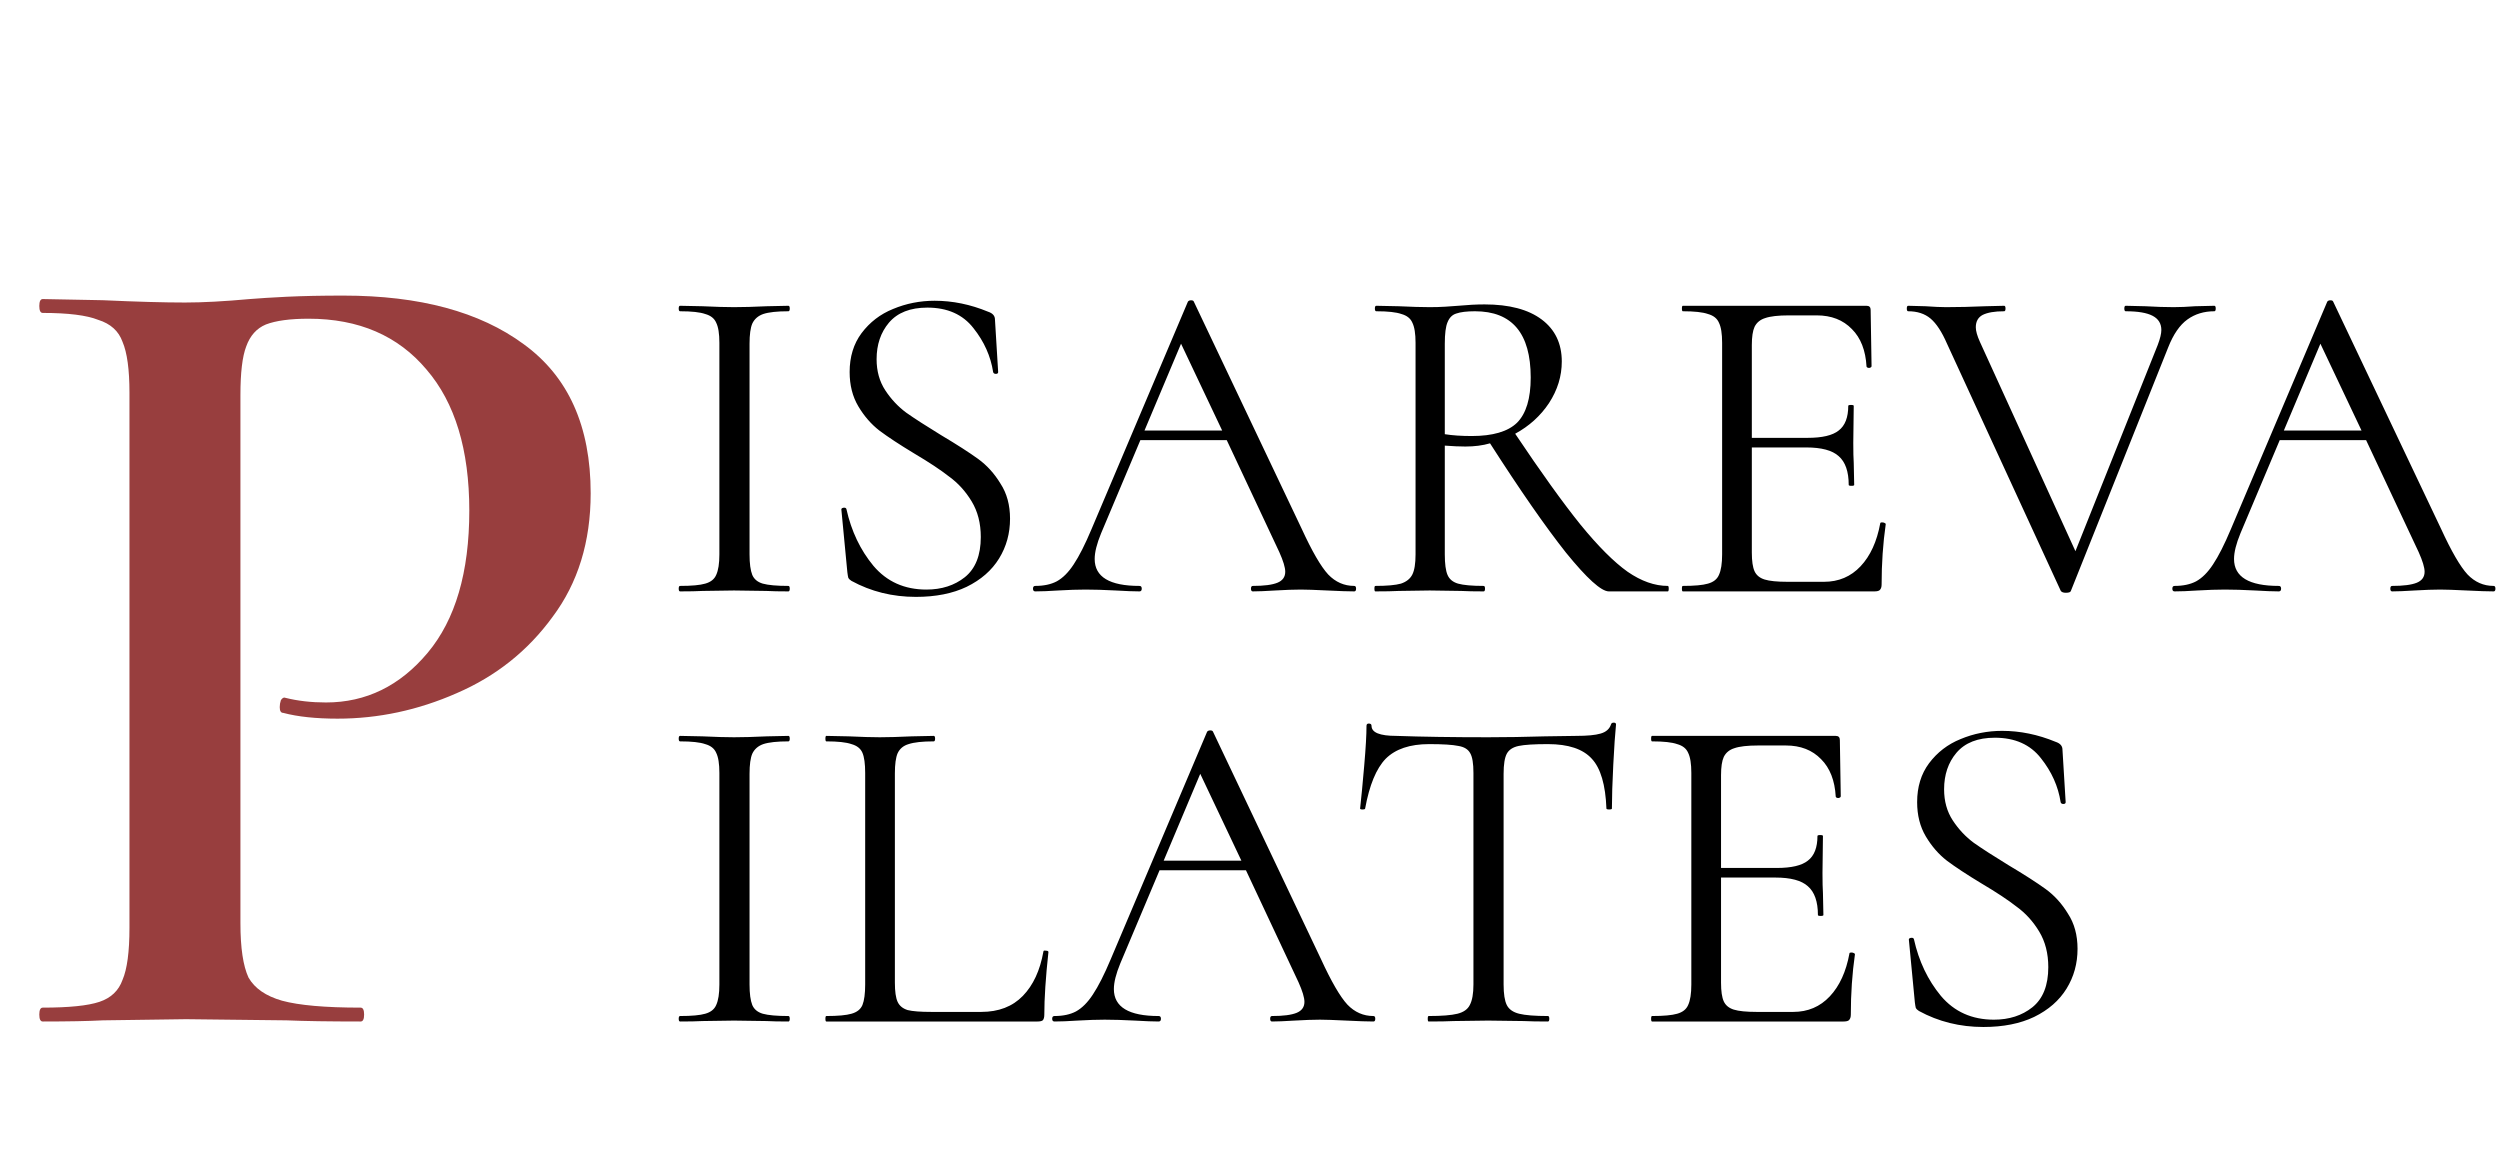 <svg width="186" height="86" viewBox="0 0 186 86" fill="none" xmlns="http://www.w3.org/2000/svg">
<path d="M17.888 68.69C17.888 70.525 18.089 71.872 18.49 72.732C18.949 73.535 19.78 74.108 20.984 74.452C22.245 74.796 24.195 74.968 26.832 74.968C27.004 74.968 27.09 75.14 27.09 75.484C27.09 75.828 27.004 76 26.832 76C24.481 76 22.647 75.971 21.328 75.914L13.846 75.828L7.654 75.914C6.565 75.971 5.074 76 3.182 76C3.01 76 2.924 75.828 2.924 75.484C2.924 75.14 3.01 74.968 3.182 74.968C5.131 74.968 6.536 74.825 7.396 74.538C8.256 74.251 8.829 73.707 9.116 72.904C9.46 72.101 9.632 70.811 9.632 69.034V29.216C9.632 27.496 9.46 26.235 9.116 25.432C8.829 24.629 8.227 24.085 7.31 23.798C6.45 23.454 5.074 23.282 3.182 23.282C3.01 23.282 2.924 23.11 2.924 22.766C2.924 22.422 3.01 22.25 3.182 22.25L7.654 22.336C10.177 22.451 12.212 22.508 13.76 22.508C15.079 22.508 16.684 22.422 18.576 22.25C19.264 22.193 20.181 22.135 21.328 22.078C22.532 22.021 23.937 21.992 25.542 21.992C31.218 21.992 35.69 23.196 38.958 25.604C42.283 28.012 43.946 31.71 43.946 36.698C43.946 40.31 43 43.377 41.108 45.9C39.273 48.423 36.894 50.315 33.97 51.576C31.103 52.837 28.151 53.468 25.112 53.468C23.507 53.468 22.159 53.325 21.07 53.038C20.898 53.038 20.812 52.895 20.812 52.608C20.812 52.436 20.841 52.264 20.898 52.092C21.013 51.92 21.127 51.863 21.242 51.92C22.159 52.149 23.163 52.264 24.252 52.264C27.233 52.264 29.756 51.031 31.82 48.566C33.884 46.101 34.916 42.575 34.916 37.988C34.916 33.459 33.855 29.961 31.734 27.496C29.613 24.973 26.689 23.712 22.962 23.712C21.586 23.712 20.525 23.855 19.78 24.142C19.092 24.429 18.605 24.973 18.318 25.776C18.031 26.521 17.888 27.725 17.888 29.388V68.69Z" fill="#983E3E"/>
<path d="M55.766 41.246C55.766 41.926 55.834 42.436 55.97 42.776C56.106 43.093 56.367 43.309 56.752 43.422C57.16 43.535 57.795 43.592 58.656 43.592C58.724 43.592 58.758 43.66 58.758 43.796C58.758 43.932 58.724 44 58.656 44C57.976 44 57.432 43.989 57.024 43.966L54.61 43.932L52.264 43.966C51.856 43.989 51.301 44 50.598 44C50.53 44 50.496 43.932 50.496 43.796C50.496 43.66 50.53 43.592 50.598 43.592C51.459 43.592 52.083 43.535 52.468 43.422C52.876 43.309 53.148 43.093 53.284 42.776C53.443 42.436 53.522 41.926 53.522 41.246V25.504C53.522 24.824 53.443 24.325 53.284 24.008C53.148 23.691 52.876 23.475 52.468 23.362C52.083 23.226 51.459 23.158 50.598 23.158C50.53 23.158 50.496 23.09 50.496 22.954C50.496 22.818 50.53 22.75 50.598 22.75L52.264 22.784C53.216 22.829 53.998 22.852 54.61 22.852C55.29 22.852 56.106 22.829 57.058 22.784L58.656 22.75C58.724 22.75 58.758 22.818 58.758 22.954C58.758 23.09 58.724 23.158 58.656 23.158C57.817 23.158 57.194 23.226 56.786 23.362C56.401 23.498 56.129 23.736 55.97 24.076C55.834 24.393 55.766 24.892 55.766 25.572V41.246ZM65.219 26.728C65.219 27.612 65.434 28.383 65.865 29.04C66.296 29.697 66.817 30.253 67.429 30.706C68.041 31.137 68.902 31.692 70.013 32.372C71.192 33.075 72.11 33.664 72.767 34.14C73.424 34.616 73.98 35.228 74.433 35.976C74.909 36.701 75.147 37.574 75.147 38.594C75.147 39.682 74.875 40.668 74.331 41.552C73.787 42.436 72.982 43.139 71.917 43.66C70.874 44.159 69.616 44.408 68.143 44.408C66.398 44.408 64.8 44.011 63.349 43.218C63.236 43.15 63.156 43.071 63.111 42.98C63.088 42.889 63.066 42.753 63.043 42.572L62.601 37.948C62.578 37.857 62.624 37.801 62.737 37.778C62.873 37.755 62.952 37.789 62.975 37.88C63.338 39.512 64.006 40.917 64.981 42.096C65.978 43.275 67.293 43.864 68.925 43.864C70.058 43.864 71.01 43.558 71.781 42.946C72.574 42.311 72.971 41.314 72.971 39.954C72.971 38.934 72.744 38.05 72.291 37.302C71.838 36.554 71.282 35.942 70.625 35.466C69.99 34.967 69.118 34.389 68.007 33.732C66.919 33.075 66.058 32.508 65.423 32.032C64.811 31.556 64.29 30.955 63.859 30.23C63.428 29.505 63.213 28.655 63.213 27.68C63.213 26.547 63.508 25.583 64.097 24.79C64.709 23.974 65.491 23.373 66.443 22.988C67.418 22.58 68.449 22.376 69.537 22.376C70.874 22.376 72.2 22.648 73.515 23.192C73.855 23.305 74.025 23.498 74.025 23.77L74.263 27.68C74.263 27.771 74.206 27.816 74.093 27.816C73.98 27.816 73.912 27.771 73.889 27.68C73.708 26.501 73.22 25.413 72.427 24.416C71.634 23.396 70.489 22.886 68.993 22.886C67.724 22.886 66.772 23.26 66.137 24.008C65.525 24.733 65.219 25.64 65.219 26.728ZM100.756 43.592C100.847 43.592 100.892 43.66 100.892 43.796C100.892 43.932 100.847 44 100.756 44C100.326 44 99.657 43.977 98.75 43.932C97.844 43.887 97.186 43.864 96.778 43.864C96.28 43.864 95.645 43.887 94.874 43.932C94.149 43.977 93.594 44 93.208 44C93.118 44 93.072 43.932 93.072 43.796C93.072 43.66 93.118 43.592 93.208 43.592C94.047 43.592 94.659 43.513 95.044 43.354C95.43 43.195 95.622 42.923 95.622 42.538C95.622 42.221 95.475 41.733 95.18 41.076L91.27 32.746H84.844L81.92 39.682C81.603 40.453 81.444 41.087 81.444 41.586C81.444 42.923 82.555 43.592 84.776 43.592C84.89 43.592 84.946 43.66 84.946 43.796C84.946 43.932 84.89 44 84.776 44C84.368 44 83.779 43.977 83.008 43.932C82.147 43.887 81.399 43.864 80.764 43.864C80.175 43.864 79.495 43.887 78.724 43.932C78.044 43.977 77.478 44 77.024 44C76.911 44 76.854 43.932 76.854 43.796C76.854 43.66 76.911 43.592 77.024 43.592C77.659 43.592 78.192 43.479 78.622 43.252C79.076 43.003 79.495 42.583 79.88 41.994C80.288 41.382 80.73 40.509 81.206 39.376L88.38 22.444C88.426 22.376 88.505 22.342 88.618 22.342C88.732 22.342 88.8 22.376 88.822 22.444L96.846 39.342C97.617 41.019 98.274 42.153 98.818 42.742C99.362 43.309 100.008 43.592 100.756 43.592ZM85.15 32.032H90.93L87.87 25.572L85.15 32.032ZM124.085 43.592C124.131 43.592 124.153 43.66 124.153 43.796C124.153 43.932 124.131 44 124.085 44H119.699C119.133 44 118.067 43.037 116.503 41.11C114.962 39.161 113.081 36.452 110.859 32.984C110.315 33.143 109.703 33.222 109.023 33.222C108.593 33.222 108.083 33.199 107.493 33.154V41.246C107.493 41.949 107.561 42.459 107.697 42.776C107.833 43.093 108.094 43.309 108.479 43.422C108.887 43.535 109.522 43.592 110.383 43.592C110.451 43.592 110.485 43.66 110.485 43.796C110.485 43.932 110.451 44 110.383 44C109.681 44 109.125 43.989 108.717 43.966L106.371 43.932L104.059 43.966C103.651 43.989 103.073 44 102.325 44C102.28 44 102.257 43.932 102.257 43.796C102.257 43.66 102.28 43.592 102.325 43.592C103.187 43.592 103.821 43.535 104.229 43.422C104.637 43.286 104.921 43.059 105.079 42.742C105.238 42.425 105.317 41.926 105.317 41.246V25.504C105.317 24.824 105.238 24.325 105.079 24.008C104.943 23.691 104.671 23.475 104.263 23.362C103.878 23.226 103.255 23.158 102.393 23.158C102.325 23.158 102.291 23.09 102.291 22.954C102.291 22.818 102.325 22.75 102.393 22.75L104.059 22.784C105.011 22.829 105.782 22.852 106.371 22.852C106.779 22.852 107.165 22.841 107.527 22.818C107.89 22.795 108.207 22.773 108.479 22.75C109.205 22.682 109.862 22.648 110.451 22.648C112.287 22.648 113.704 23.022 114.701 23.77C115.699 24.518 116.197 25.561 116.197 26.898C116.197 27.986 115.88 29.017 115.245 29.992C114.611 30.944 113.772 31.703 112.729 32.27C114.656 35.149 116.277 37.404 117.591 39.036C118.906 40.645 120.073 41.813 121.093 42.538C122.113 43.241 123.111 43.592 124.085 43.592ZM107.493 32.304C108.06 32.395 108.729 32.44 109.499 32.44C111.063 32.44 112.185 32.111 112.865 31.454C113.545 30.774 113.885 29.652 113.885 28.088C113.885 24.801 112.503 23.158 109.737 23.158C109.125 23.158 108.661 23.215 108.343 23.328C108.049 23.419 107.833 23.634 107.697 23.974C107.561 24.291 107.493 24.824 107.493 25.572V32.304ZM139.89 38.934C139.89 38.889 139.936 38.866 140.026 38.866C140.094 38.866 140.151 38.877 140.196 38.9C140.264 38.923 140.298 38.957 140.298 39.002C140.094 40.43 139.992 41.926 139.992 43.49C139.992 43.671 139.947 43.807 139.856 43.898C139.788 43.966 139.652 44 139.448 44H125.202C125.157 44 125.134 43.932 125.134 43.796C125.134 43.66 125.157 43.592 125.202 43.592C126.064 43.592 126.687 43.535 127.072 43.422C127.48 43.309 127.752 43.093 127.888 42.776C128.047 42.436 128.126 41.926 128.126 41.246V25.504C128.126 24.824 128.047 24.325 127.888 24.008C127.752 23.691 127.48 23.475 127.072 23.362C126.687 23.226 126.064 23.158 125.202 23.158C125.157 23.158 125.134 23.09 125.134 22.954C125.134 22.818 125.157 22.75 125.202 22.75H138.87C139.074 22.75 139.176 22.852 139.176 23.056L139.244 27.238C139.244 27.306 139.188 27.351 139.074 27.374C138.961 27.374 138.893 27.34 138.87 27.272C138.802 26.071 138.44 25.141 137.782 24.484C137.125 23.804 136.252 23.464 135.164 23.464H133.09C132.297 23.464 131.708 23.532 131.322 23.668C130.96 23.781 130.699 23.997 130.54 24.314C130.404 24.609 130.336 25.062 130.336 25.674V32.576H134.484C135.572 32.576 136.343 32.395 136.796 32.032C137.272 31.669 137.51 31.057 137.51 30.196C137.51 30.151 137.578 30.128 137.714 30.128C137.85 30.128 137.918 30.151 137.918 30.196L137.884 32.95C137.884 33.607 137.896 34.106 137.918 34.446L137.952 36.078C137.952 36.123 137.884 36.146 137.748 36.146C137.612 36.146 137.544 36.123 137.544 36.078C137.544 35.081 137.295 34.367 136.796 33.936C136.32 33.505 135.516 33.29 134.382 33.29H130.336V41.11C130.336 41.745 130.404 42.209 130.54 42.504C130.676 42.799 130.926 43.003 131.288 43.116C131.651 43.229 132.218 43.286 132.988 43.286H135.708C136.796 43.286 137.703 42.901 138.428 42.13C139.154 41.359 139.641 40.294 139.89 38.934ZM164.748 22.75C164.816 22.75 164.85 22.818 164.85 22.954C164.85 23.09 164.816 23.158 164.748 23.158C163.977 23.158 163.309 23.362 162.742 23.77C162.175 24.178 161.699 24.869 161.314 25.844L154.072 43.966C154.049 44.057 153.925 44.102 153.698 44.102C153.517 44.102 153.392 44.057 153.324 43.966L144.858 25.572C144.473 24.688 144.065 24.065 143.634 23.702C143.203 23.339 142.648 23.158 141.968 23.158C141.9 23.158 141.866 23.09 141.866 22.954C141.866 22.818 141.9 22.75 141.968 22.75L143.26 22.784C143.895 22.829 144.405 22.852 144.79 22.852C145.697 22.852 146.671 22.829 147.714 22.784L149.108 22.75C149.176 22.75 149.21 22.818 149.21 22.954C149.21 23.09 149.176 23.158 149.108 23.158C148.405 23.158 147.873 23.249 147.51 23.43C147.17 23.611 147 23.917 147 24.348C147 24.62 147.102 24.983 147.306 25.436L154.412 41.008L160.532 25.674C160.713 25.198 160.804 24.824 160.804 24.552C160.804 24.076 160.589 23.725 160.158 23.498C159.727 23.271 159.059 23.158 158.152 23.158C158.084 23.158 158.05 23.09 158.05 22.954C158.05 22.818 158.084 22.75 158.152 22.75L159.614 22.784C160.385 22.829 161.087 22.852 161.722 22.852C162.198 22.852 162.731 22.829 163.32 22.784L164.748 22.75ZM185.524 43.592C185.614 43.592 185.66 43.66 185.66 43.796C185.66 43.932 185.614 44 185.524 44C185.093 44 184.424 43.977 183.518 43.932C182.611 43.887 181.954 43.864 181.546 43.864C181.047 43.864 180.412 43.887 179.642 43.932C178.916 43.977 178.361 44 177.976 44C177.885 44 177.84 43.932 177.84 43.796C177.84 43.66 177.885 43.592 177.976 43.592C178.814 43.592 179.426 43.513 179.812 43.354C180.197 43.195 180.39 42.923 180.39 42.538C180.39 42.221 180.242 41.733 179.948 41.076L176.038 32.746H169.612L166.688 39.682C166.37 40.453 166.212 41.087 166.212 41.586C166.212 42.923 167.322 43.592 169.544 43.592C169.657 43.592 169.714 43.66 169.714 43.796C169.714 43.932 169.657 44 169.544 44C169.136 44 168.546 43.977 167.776 43.932C166.914 43.887 166.166 43.864 165.532 43.864C164.942 43.864 164.262 43.887 163.492 43.932C162.812 43.977 162.245 44 161.792 44C161.678 44 161.622 43.932 161.622 43.796C161.622 43.66 161.678 43.592 161.792 43.592C162.426 43.592 162.959 43.479 163.39 43.252C163.843 43.003 164.262 42.583 164.648 41.994C165.056 41.382 165.498 40.509 165.974 39.376L173.148 22.444C173.193 22.376 173.272 22.342 173.386 22.342C173.499 22.342 173.567 22.376 173.59 22.444L181.614 39.342C182.384 41.019 183.042 42.153 183.586 42.742C184.13 43.309 184.776 43.592 185.524 43.592ZM169.918 32.032H175.698L172.638 25.572L169.918 32.032Z" fill="black"/>
<path d="M55.766 73.246C55.766 73.926 55.834 74.436 55.97 74.776C56.106 75.093 56.367 75.309 56.752 75.422C57.16 75.535 57.795 75.592 58.656 75.592C58.724 75.592 58.758 75.66 58.758 75.796C58.758 75.932 58.724 76 58.656 76C57.976 76 57.432 75.989 57.024 75.966L54.61 75.932L52.264 75.966C51.856 75.989 51.301 76 50.598 76C50.53 76 50.496 75.932 50.496 75.796C50.496 75.66 50.53 75.592 50.598 75.592C51.459 75.592 52.083 75.535 52.468 75.422C52.876 75.309 53.148 75.093 53.284 74.776C53.443 74.436 53.522 73.926 53.522 73.246V57.504C53.522 56.824 53.443 56.325 53.284 56.008C53.148 55.691 52.876 55.475 52.468 55.362C52.083 55.226 51.459 55.158 50.598 55.158C50.53 55.158 50.496 55.09 50.496 54.954C50.496 54.818 50.53 54.75 50.598 54.75L52.264 54.784C53.216 54.829 53.998 54.852 54.61 54.852C55.29 54.852 56.106 54.829 57.058 54.784L58.656 54.75C58.724 54.75 58.758 54.818 58.758 54.954C58.758 55.09 58.724 55.158 58.656 55.158C57.817 55.158 57.194 55.226 56.786 55.362C56.401 55.498 56.129 55.736 55.97 56.076C55.834 56.393 55.766 56.892 55.766 57.572V73.246ZM66.579 73.11C66.579 73.767 66.647 74.243 66.783 74.538C66.919 74.833 67.168 75.037 67.531 75.15C67.894 75.241 68.483 75.286 69.299 75.286H73.005C74.297 75.286 75.328 74.889 76.099 74.096C76.87 73.303 77.38 72.203 77.629 70.798C77.629 70.73 77.686 70.707 77.799 70.73C77.935 70.73 78.003 70.764 78.003 70.832C77.799 72.713 77.697 74.266 77.697 75.49C77.697 75.671 77.663 75.807 77.595 75.898C77.527 75.966 77.391 76 77.187 76H61.479C61.434 76 61.411 75.932 61.411 75.796C61.411 75.66 61.434 75.592 61.479 75.592C62.34 75.592 62.964 75.535 63.349 75.422C63.757 75.309 64.029 75.093 64.165 74.776C64.301 74.436 64.369 73.926 64.369 73.246V57.504C64.369 56.824 64.301 56.325 64.165 56.008C64.029 55.691 63.757 55.475 63.349 55.362C62.964 55.226 62.34 55.158 61.479 55.158C61.434 55.158 61.411 55.09 61.411 54.954C61.411 54.818 61.434 54.75 61.479 54.75L63.145 54.784C64.097 54.829 64.868 54.852 65.457 54.852C66.092 54.852 66.885 54.829 67.837 54.784L69.469 54.75C69.537 54.75 69.571 54.818 69.571 54.954C69.571 55.09 69.537 55.158 69.469 55.158C68.63 55.158 68.007 55.226 67.599 55.362C67.214 55.475 66.942 55.702 66.783 56.042C66.647 56.359 66.579 56.858 66.579 57.538V73.11ZM102.184 75.592C102.275 75.592 102.32 75.66 102.32 75.796C102.32 75.932 102.275 76 102.184 76C101.753 76 101.085 75.977 100.178 75.932C99.271 75.887 98.614 75.864 98.206 75.864C97.707 75.864 97.073 75.887 96.302 75.932C95.577 75.977 95.021 76 94.636 76C94.545 76 94.5 75.932 94.5 75.796C94.5 75.66 94.545 75.592 94.636 75.592C95.475 75.592 96.087 75.513 96.472 75.354C96.857 75.195 97.05 74.923 97.05 74.538C97.05 74.221 96.903 73.733 96.608 73.076L92.698 64.746H86.272L83.348 71.682C83.031 72.453 82.872 73.087 82.872 73.586C82.872 74.923 83.983 75.592 86.204 75.592C86.317 75.592 86.374 75.66 86.374 75.796C86.374 75.932 86.317 76 86.204 76C85.796 76 85.207 75.977 84.436 75.932C83.575 75.887 82.827 75.864 82.192 75.864C81.603 75.864 80.923 75.887 80.152 75.932C79.472 75.977 78.905 76 78.452 76C78.339 76 78.282 75.932 78.282 75.796C78.282 75.66 78.339 75.592 78.452 75.592C79.087 75.592 79.619 75.479 80.05 75.252C80.503 75.003 80.923 74.583 81.308 73.994C81.716 73.382 82.158 72.509 82.634 71.376L89.808 54.444C89.853 54.376 89.933 54.342 90.046 54.342C90.159 54.342 90.227 54.376 90.25 54.444L98.274 71.342C99.045 73.019 99.702 74.153 100.246 74.742C100.79 75.309 101.436 75.592 102.184 75.592ZM86.578 64.032H92.358L89.298 57.572L86.578 64.032ZM106.326 55.362C104.898 55.362 103.822 55.725 103.096 56.45C102.394 57.175 101.884 58.411 101.566 60.156C101.566 60.201 101.498 60.224 101.362 60.224C101.249 60.224 101.192 60.201 101.192 60.156C101.283 59.34 101.385 58.275 101.498 56.96C101.612 55.645 101.668 54.659 101.668 54.002C101.668 53.889 101.725 53.832 101.838 53.832C101.974 53.832 102.042 53.889 102.042 54.002C102.042 54.501 102.654 54.75 103.878 54.75C105.805 54.818 108.083 54.852 110.712 54.852C112.05 54.852 113.466 54.829 114.962 54.784L117.274 54.75C118.09 54.75 118.691 54.693 119.076 54.58C119.484 54.467 119.745 54.24 119.858 53.9C119.881 53.809 119.949 53.764 120.062 53.764C120.176 53.764 120.232 53.809 120.232 53.9C120.164 54.557 120.096 55.555 120.028 56.892C119.96 58.229 119.926 59.317 119.926 60.156C119.926 60.201 119.858 60.224 119.722 60.224C119.586 60.224 119.518 60.201 119.518 60.156C119.45 58.388 119.088 57.153 118.43 56.45C117.773 55.725 116.685 55.362 115.166 55.362C114.146 55.362 113.421 55.407 112.99 55.498C112.56 55.589 112.265 55.781 112.106 56.076C111.948 56.371 111.868 56.869 111.868 57.572V73.246C111.868 73.949 111.948 74.459 112.106 74.776C112.265 75.093 112.571 75.309 113.024 75.422C113.478 75.535 114.192 75.592 115.166 75.592C115.234 75.592 115.268 75.66 115.268 75.796C115.268 75.932 115.234 76 115.166 76C114.418 76 113.818 75.989 113.364 75.966L110.712 75.932L108.162 75.966C107.709 75.989 107.086 76 106.292 76C106.247 76 106.224 75.932 106.224 75.796C106.224 75.66 106.247 75.592 106.292 75.592C107.267 75.592 107.981 75.535 108.434 75.422C108.888 75.309 109.194 75.093 109.352 74.776C109.534 74.436 109.624 73.926 109.624 73.246V57.504C109.624 56.801 109.545 56.314 109.386 56.042C109.228 55.747 108.933 55.566 108.502 55.498C108.072 55.407 107.346 55.362 106.326 55.362ZM137.599 70.934C137.599 70.889 137.645 70.866 137.735 70.866C137.803 70.866 137.86 70.877 137.905 70.9C137.973 70.923 138.007 70.957 138.007 71.002C137.803 72.43 137.701 73.926 137.701 75.49C137.701 75.671 137.656 75.807 137.565 75.898C137.497 75.966 137.361 76 137.157 76H122.911C122.866 76 122.843 75.932 122.843 75.796C122.843 75.66 122.866 75.592 122.911 75.592C123.773 75.592 124.396 75.535 124.781 75.422C125.189 75.309 125.461 75.093 125.597 74.776C125.756 74.436 125.835 73.926 125.835 73.246V57.504C125.835 56.824 125.756 56.325 125.597 56.008C125.461 55.691 125.189 55.475 124.781 55.362C124.396 55.226 123.773 55.158 122.911 55.158C122.866 55.158 122.843 55.09 122.843 54.954C122.843 54.818 122.866 54.75 122.911 54.75H136.579C136.783 54.75 136.885 54.852 136.885 55.056L136.953 59.238C136.953 59.306 136.897 59.351 136.783 59.374C136.67 59.374 136.602 59.34 136.579 59.272C136.511 58.071 136.149 57.141 135.491 56.484C134.834 55.804 133.961 55.464 132.873 55.464H130.799C130.006 55.464 129.417 55.532 129.031 55.668C128.669 55.781 128.408 55.997 128.249 56.314C128.113 56.609 128.045 57.062 128.045 57.674V64.576H132.193C133.281 64.576 134.052 64.395 134.505 64.032C134.981 63.669 135.219 63.057 135.219 62.196C135.219 62.151 135.287 62.128 135.423 62.128C135.559 62.128 135.627 62.151 135.627 62.196L135.593 64.95C135.593 65.607 135.605 66.106 135.627 66.446L135.661 68.078C135.661 68.123 135.593 68.146 135.457 68.146C135.321 68.146 135.253 68.123 135.253 68.078C135.253 67.081 135.004 66.367 134.505 65.936C134.029 65.505 133.225 65.29 132.091 65.29H128.045V73.11C128.045 73.745 128.113 74.209 128.249 74.504C128.385 74.799 128.635 75.003 128.997 75.116C129.36 75.229 129.927 75.286 130.697 75.286H133.417C134.505 75.286 135.412 74.901 136.137 74.13C136.863 73.359 137.35 72.294 137.599 70.934ZM144.641 58.728C144.641 59.612 144.856 60.383 145.287 61.04C145.718 61.697 146.239 62.253 146.851 62.706C147.463 63.137 148.324 63.692 149.435 64.372C150.614 65.075 151.532 65.664 152.189 66.14C152.846 66.616 153.402 67.228 153.855 67.976C154.331 68.701 154.569 69.574 154.569 70.594C154.569 71.682 154.297 72.668 153.753 73.552C153.209 74.436 152.404 75.139 151.339 75.66C150.296 76.159 149.038 76.408 147.565 76.408C145.82 76.408 144.222 76.011 142.771 75.218C142.658 75.15 142.578 75.071 142.533 74.98C142.51 74.889 142.488 74.753 142.465 74.572L142.023 69.948C142 69.857 142.046 69.801 142.159 69.778C142.295 69.755 142.374 69.789 142.397 69.88C142.76 71.512 143.428 72.917 144.403 74.096C145.4 75.275 146.715 75.864 148.347 75.864C149.48 75.864 150.432 75.558 151.203 74.946C151.996 74.311 152.393 73.314 152.393 71.954C152.393 70.934 152.166 70.05 151.713 69.302C151.26 68.554 150.704 67.942 150.047 67.466C149.412 66.967 148.54 66.389 147.429 65.732C146.341 65.075 145.48 64.508 144.845 64.032C144.233 63.556 143.712 62.955 143.281 62.23C142.85 61.505 142.635 60.655 142.635 59.68C142.635 58.547 142.93 57.583 143.519 56.79C144.131 55.974 144.913 55.373 145.865 54.988C146.84 54.58 147.871 54.376 148.959 54.376C150.296 54.376 151.622 54.648 152.937 55.192C153.277 55.305 153.447 55.498 153.447 55.77L153.685 59.68C153.685 59.771 153.628 59.816 153.515 59.816C153.402 59.816 153.334 59.771 153.311 59.68C153.13 58.501 152.642 57.413 151.849 56.416C151.056 55.396 149.911 54.886 148.415 54.886C147.146 54.886 146.194 55.26 145.559 56.008C144.947 56.733 144.641 57.64 144.641 58.728Z" fill="black"/>
</svg>
